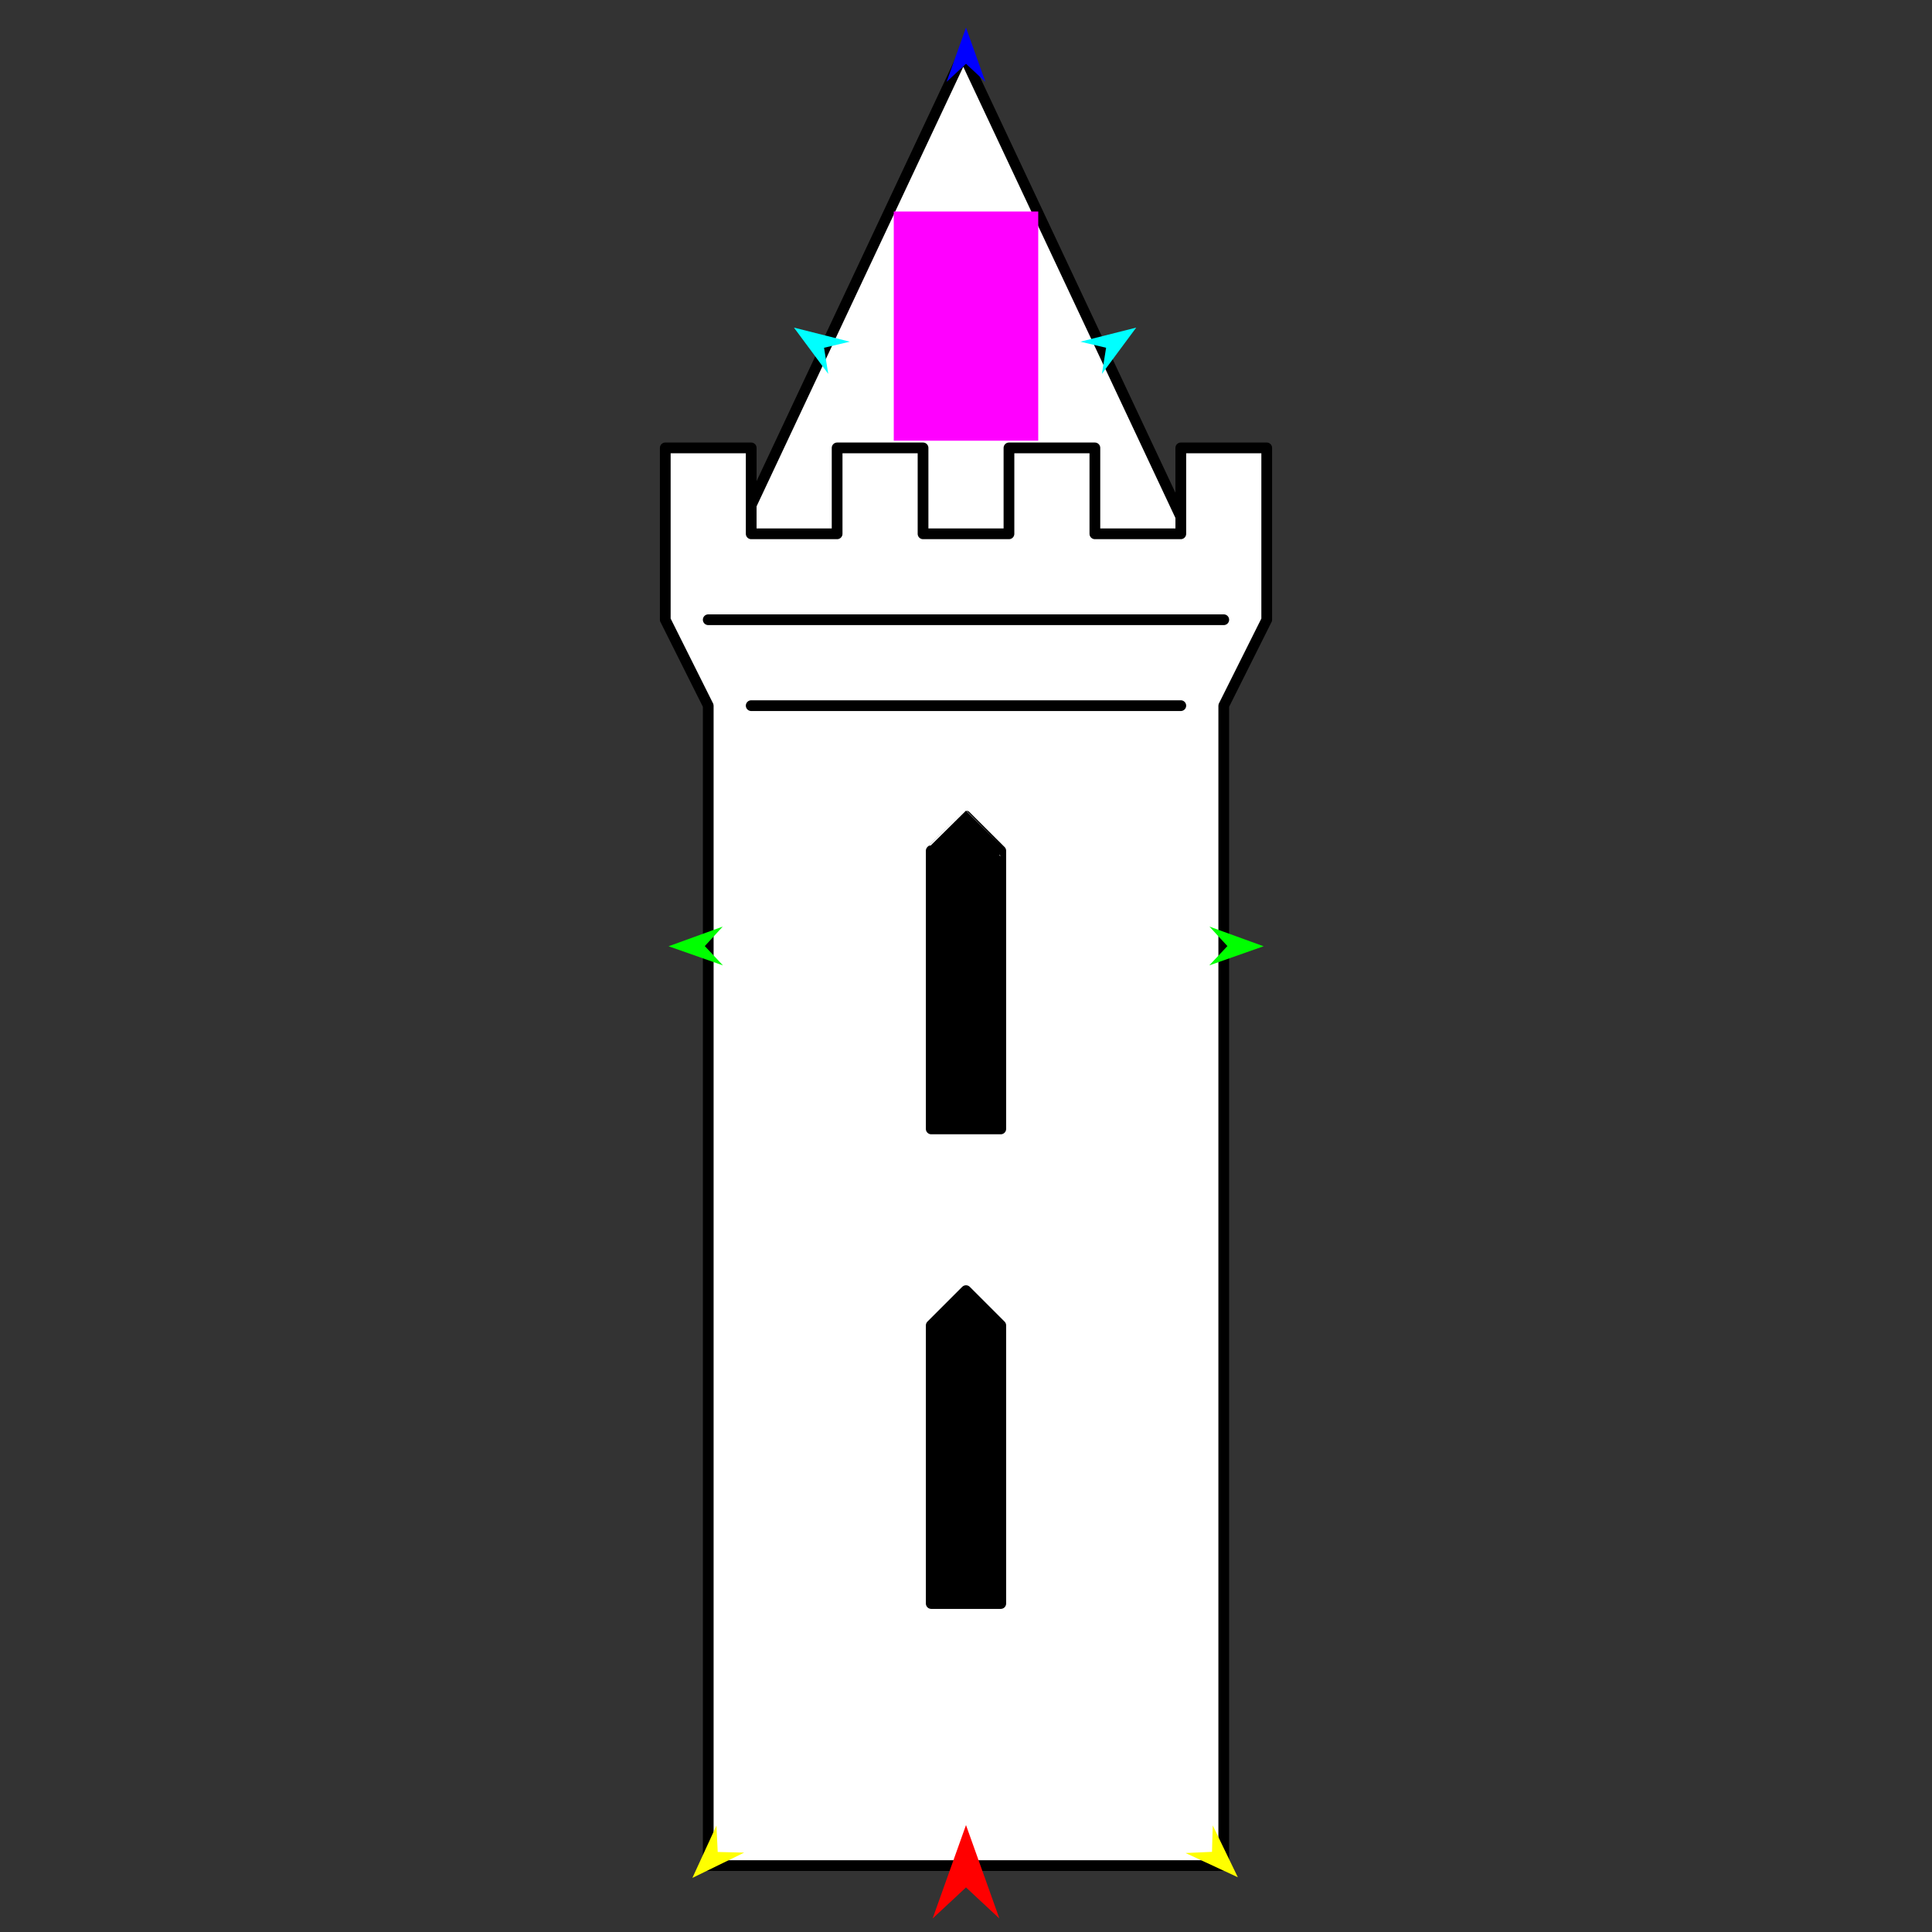 <?xml version="1.0" encoding="utf-8"?>
<!-- Generator: Moho 12.5 build 22414 -->
<!DOCTYPE svg PUBLIC "-//W3C//DTD SVG 1.1//EN" "http://www.w3.org/Graphics/SVG/1.1/DTD/svg11.dtd">
<svg version="1.1" id="Frame_0" xmlns="http://www.w3.org/2000/svg" xmlns:xlink="http://www.w3.org/1999/xlink" width="720px" height="720px">
<rect width="100%" height="100%" fill="#333333" stroke="none"/>
<g id="castle_tower_2">
<g id="castle_tower">
<path fill="#000000" fill-rule="evenodd" stroke="none" d="M 347.043 597.589 C 347.043 597.579 347.043 493.946 347.043 493.936 C 347.044 493.935 359.999 480.980 360.000 480.979 C 360.001 480.980 372.955 493.935 372.957 493.936 C 372.957 493.946 372.957 597.579 372.957 597.589 C 372.954 597.589 347.046 597.589 347.043 597.589 M 347.043 420.715 C 347.043 420.704 347.043 317.072 347.043 317.061 C 347.044 317.060 359.999 304.106 360.000 304.105 C 360.001 304.106 372.955 317.060 372.957 317.061 C 372.957 317.072 372.957 420.704 372.957 420.715 C 372.954 420.715 347.046 420.715 347.043 420.715 Z"/>
<path fill="#ffffff" fill-rule="evenodd" stroke="#000000" stroke-width="4" stroke-linecap="round" stroke-linejoin="round" d="M 358.984 20.194 C 358.992 20.213 447.035 207.443 447.044 207.461 C 447.026 207.461 270.941 207.461 270.923 207.461 C 270.932 207.443 358.975 20.213 358.984 20.194 Z"/>
<path fill="none" stroke="#ffffff" stroke-width="1" stroke-linecap="butt" stroke-linejoin="round" d="M 347.043 597.589 C 347.043 597.579 347.043 493.946 347.043 493.936 "/>
<path fill="none" stroke="#ffffff" stroke-width="1" stroke-linecap="butt" stroke-linejoin="round" d="M 347.043 493.936 C 347.044 493.935 359.999 480.980 360.000 480.979 "/>
<path fill="none" stroke="#ffffff" stroke-width="1" stroke-linecap="butt" stroke-linejoin="round" d="M 360.000 480.979 C 360.001 480.980 372.955 493.935 372.957 493.936 "/>
<path fill="none" stroke="#ffffff" stroke-width="1" stroke-linecap="butt" stroke-linejoin="round" d="M 372.957 493.936 C 372.957 493.946 372.957 597.579 372.957 597.589 "/>
<path fill="none" stroke="#ffffff" stroke-width="1" stroke-linecap="butt" stroke-linejoin="round" d="M 372.957 597.589 C 372.954 597.589 347.046 597.589 347.043 597.589 "/>
<path fill="none" stroke="#ffffff" stroke-width="1" stroke-linecap="butt" stroke-linejoin="round" d="M 347.043 420.715 C 347.043 420.704 347.043 317.072 347.043 317.061 "/>
<path fill="none" stroke="#ffffff" stroke-width="1" stroke-linecap="butt" stroke-linejoin="round" d="M 347.043 317.061 C 347.044 317.060 359.999 304.106 360.000 304.105 "/>
<path fill="none" stroke="#ffffff" stroke-width="1" stroke-linecap="butt" stroke-linejoin="round" d="M 360.000 304.105 C 360.001 304.106 372.955 317.060 372.957 317.061 "/>
<path fill="none" stroke="#ffffff" stroke-width="1" stroke-linecap="butt" stroke-linejoin="round" d="M 372.957 317.061 C 372.957 317.072 372.957 420.704 372.957 420.715 "/>
<path fill="none" stroke="#ffffff" stroke-width="1" stroke-linecap="butt" stroke-linejoin="round" d="M 372.957 420.715 C 372.954 420.715 347.046 420.715 347.043 420.715 "/>
<path fill="#ffffff" fill-rule="evenodd" stroke="#000000" stroke-width="4" stroke-linecap="round" stroke-linejoin="round" d="M 347.043 597.589 C 347.043 597.579 347.043 493.946 347.043 493.936 C 347.044 493.935 359.999 480.980 360.000 480.979 C 360.001 480.980 372.955 493.935 372.957 493.936 C 372.957 493.946 372.957 597.579 372.957 597.589 C 372.954 597.589 347.046 597.589 347.043 597.589 M 347.043 420.715 C 347.043 420.704 347.043 317.072 347.043 317.061 C 347.044 317.060 359.999 304.106 360.000 304.105 C 360.001 304.106 372.955 317.060 372.957 317.061 C 372.957 317.072 372.957 420.704 372.957 420.715 C 372.954 420.715 347.046 420.715 347.043 420.715 M 263.940 695.246 C 263.940 695.203 263.940 263.020 263.940 262.977 C 263.939 262.973 247.932 230.960 247.930 230.957 C 247.930 230.951 247.930 166.923 247.930 166.917 C 247.933 166.917 279.947 166.917 279.950 166.917 C 279.950 166.920 279.950 198.934 279.950 198.937 C 279.953 198.937 311.967 198.937 311.970 198.937 C 311.970 198.934 311.970 166.920 311.970 166.917 C 311.973 166.917 343.987 166.917 343.990 166.917 C 343.990 166.920 343.990 198.934 343.990 198.937 C 343.993 198.937 376.007 198.937 376.010 198.937 C 376.010 198.934 376.010 166.920 376.010 166.917 C 376.013 166.917 408.027 166.917 408.030 166.917 C 408.030 166.920 408.030 198.934 408.030 198.937 C 408.033 198.937 440.047 198.937 440.050 198.937 C 440.050 198.934 440.050 166.920 440.050 166.917 C 440.053 166.917 472.066 166.917 472.070 166.917 C 472.070 166.923 472.070 230.951 472.070 230.957 C 472.068 230.960 456.061 262.973 456.060 262.977 C 456.060 263.020 456.060 695.203 456.060 695.246 C 456.041 695.246 263.959 695.246 263.940 695.246 Z"/>
<path fill="none" stroke="#000000" stroke-width="4" stroke-linecap="round" stroke-linejoin="round" d="M 279.950 262.977 C 333.316 262.977 386.683 262.977 440.050 262.977 M 263.940 230.957 C 327.980 230.957 392.020 230.957 456.060 230.957 "/>
</g>
<g id="specs">
<path fill="#ff00ff" fill-rule="evenodd" stroke="none" d="M 333.080 164.233 C 333.085 164.233 386.915 164.233 386.920 164.233 C 386.920 164.225 386.920 78.826 386.920 78.818 C 386.915 78.818 333.085 78.818 333.080 78.818 C 333.080 78.826 333.080 164.225 333.080 164.233 Z"/>
<path fill="#ff0000" fill-rule="evenodd" stroke="none" d="M 360.000 680.147 C 360.001 680.150 372.432 714.956 372.433 714.959 C 372.432 714.958 360.001 703.392 360.000 703.391 C 359.999 703.392 347.568 714.958 347.567 714.959 C 347.568 714.956 359.999 680.150 360.000 680.147 Z"/>
<path fill="#0000ff" fill-rule="evenodd" stroke="none" d="M 360.000 10.273 C 360.001 10.275 367.221 30.493 367.222 30.495 C 367.221 30.494 360.001 23.776 360.000 23.775 C 359.999 23.776 352.779 30.494 352.778 30.495 C 352.779 30.493 359.999 10.275 360.000 10.273 Z"/>
<path fill="#00ff00" fill-rule="evenodd" stroke="none" d="M 249.155 352.645 C 249.157 352.644 269.339 345.321 269.341 345.320 C 269.340 345.321 262.659 352.576 262.658 352.577 C 262.659 352.577 269.413 359.764 269.414 359.765 C 269.412 359.764 249.157 352.645 249.155 352.645 Z"/>
<path fill="#ffff00" fill-rule="evenodd" stroke="none" d="M 258.038 699.837 C 258.039 699.835 266.999 680.326 267.000 680.324 C 267.000 680.325 267.472 690.177 267.472 690.178 C 267.473 690.178 277.333 690.417 277.333 690.417 C 277.332 690.418 258.040 699.836 258.038 699.837 Z"/>
<path fill="#ffff00" fill-rule="evenodd" stroke="none" d="M 461.304 699.599 C 461.303 699.597 451.953 680.270 451.952 680.268 C 451.952 680.269 451.678 690.129 451.678 690.130 C 451.677 690.130 441.824 690.566 441.823 690.567 C 441.825 690.567 461.302 699.598 461.304 699.599 Z"/>
<path fill="#00ff00" fill-rule="evenodd" stroke="none" d="M 470.923 352.645 C 470.921 352.644 450.740 345.321 450.737 345.320 C 450.738 345.321 457.420 352.576 457.421 352.577 C 457.420 352.577 450.665 359.764 450.665 359.765 C 450.667 359.764 470.921 352.645 470.923 352.645 Z"/>
<path fill="#00ffff" fill-rule="evenodd" stroke="none" d="M 423.434 122.089 C 423.433 122.091 410.650 139.340 410.649 139.342 C 410.649 139.341 412.214 129.602 412.214 129.601 C 412.214 129.601 402.614 127.339 402.613 127.338 C 402.615 127.338 423.432 122.090 423.434 122.089 Z"/>
<path fill="#00ffff" fill-rule="evenodd" stroke="none" d="M 295.878 122.089 C 295.879 122.091 308.662 139.340 308.664 139.342 C 308.664 139.341 307.098 129.602 307.098 129.601 C 307.099 129.601 316.699 127.338 316.700 127.338 C 316.698 127.338 295.880 122.090 295.878 122.089 Z"/>
</g>
</g>
</svg>
